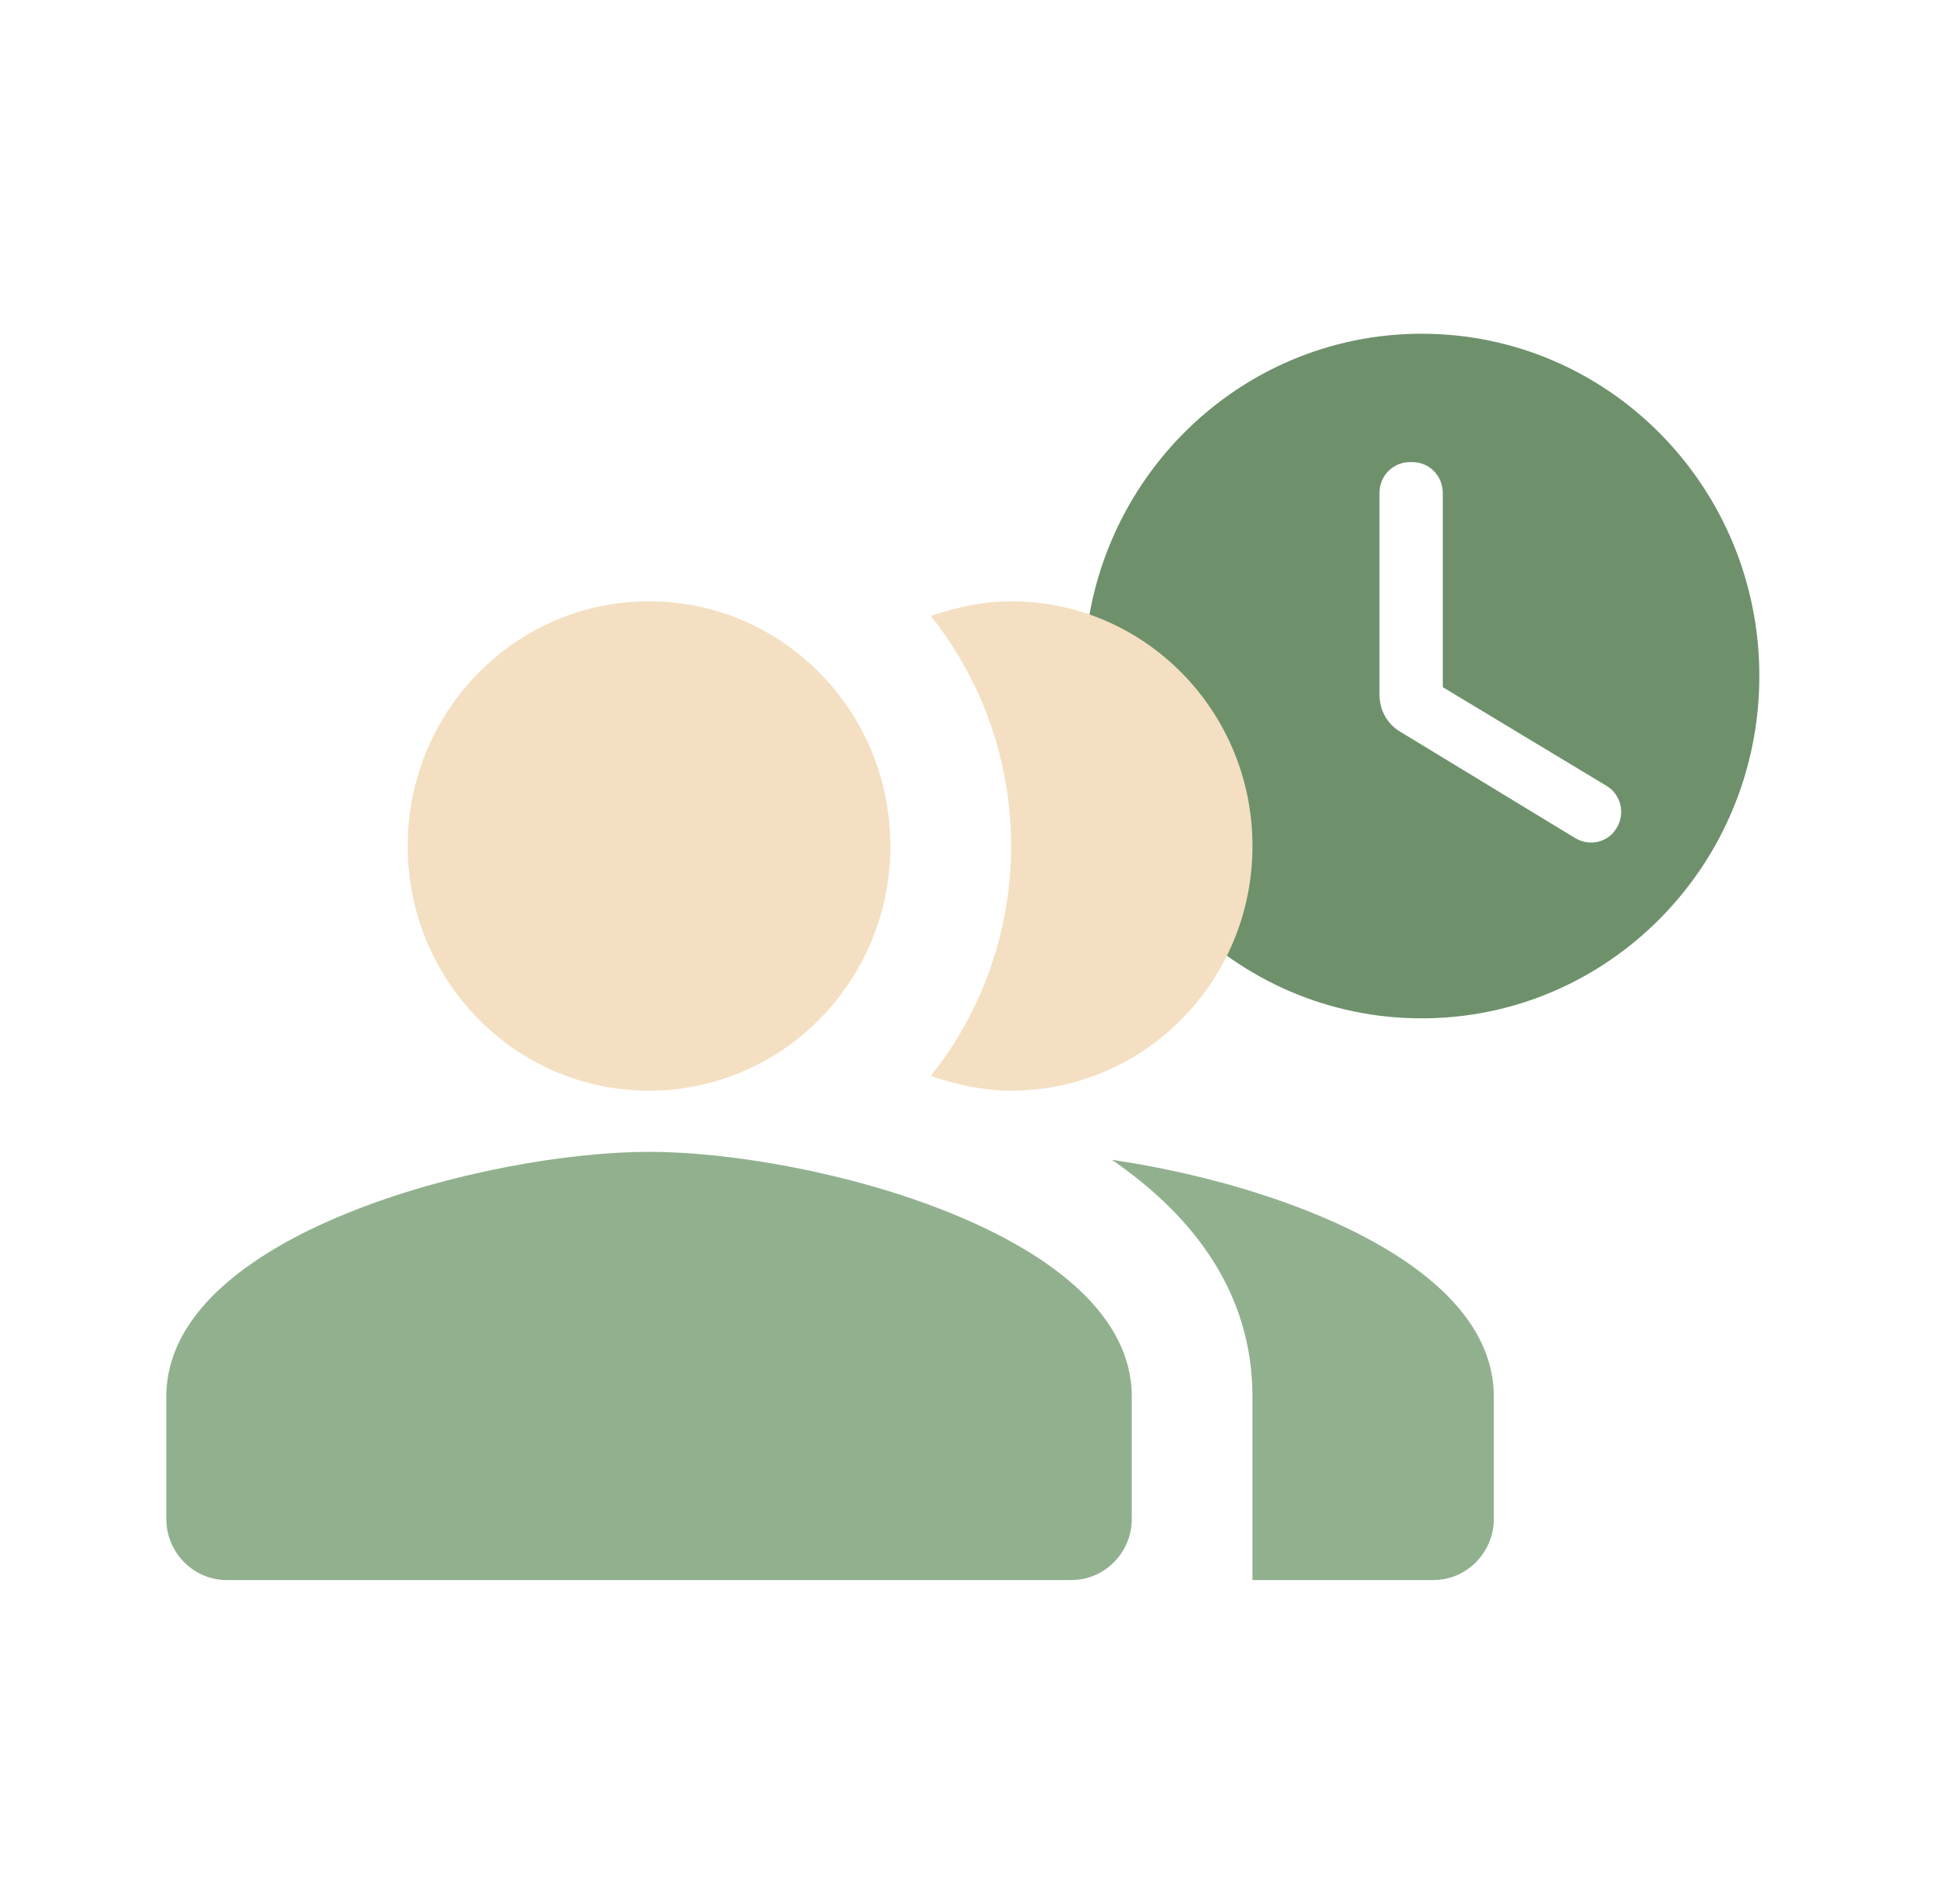 <svg width="45" height="44" viewBox="0 0 45 44" fill="none" xmlns="http://www.w3.org/2000/svg">
<path fill-rule="evenodd" clip-rule="evenodd" d="M25.042 15.62C25.042 19.989 28.532 23.529 32.842 23.529C37.151 23.529 40.642 19.989 40.642 15.62C40.642 11.25 37.151 7.711 32.842 7.711C28.532 7.711 25.042 11.25 25.042 15.62ZM32.569 10.677H32.627C33.017 10.677 33.329 10.993 33.329 11.389V15.877L37.102 18.151C37.444 18.348 37.551 18.793 37.346 19.129C37.151 19.465 36.722 19.564 36.391 19.366L32.344 16.905C32.042 16.727 31.867 16.401 31.867 16.055V11.389C31.867 10.993 32.179 10.677 32.569 10.677Z" fill="#6E916B"/>
<path fill-rule="evenodd" clip-rule="evenodd" d="M25.684 26.797C27.594 28.111 28.932 29.892 28.932 32.267V36.507H33.114C33.881 36.507 34.508 35.871 34.508 35.094V32.267C34.508 29.186 29.532 27.362 25.684 26.797Z" fill="#91B18E"/>
<path d="M14.993 25.2C18.073 25.2 20.569 22.669 20.569 19.547C20.569 16.424 18.073 13.893 14.993 13.893C11.914 13.893 9.418 16.424 9.418 19.547C9.418 22.669 11.914 25.2 14.993 25.2Z" fill="#F4DFC2"/>
<path fill-rule="evenodd" clip-rule="evenodd" d="M23.357 25.2C26.437 25.2 28.933 22.67 28.933 19.547C28.933 16.423 26.437 13.893 23.357 13.893C22.702 13.893 22.088 14.034 21.503 14.232C22.66 15.688 23.357 17.54 23.357 19.547C23.357 21.554 22.66 23.405 21.503 24.861C22.088 25.059 22.702 25.2 23.357 25.2Z" fill="#F4DFC2"/>
<path fill-rule="evenodd" clip-rule="evenodd" d="M14.993 26.613C11.271 26.613 3.842 28.507 3.842 32.267V35.094C3.842 35.871 4.469 36.507 5.236 36.507H24.751C25.518 36.507 26.145 35.871 26.145 35.094V32.267C26.145 28.507 18.715 26.613 14.993 26.613Z" fill="#91B18E"/>
</svg>
